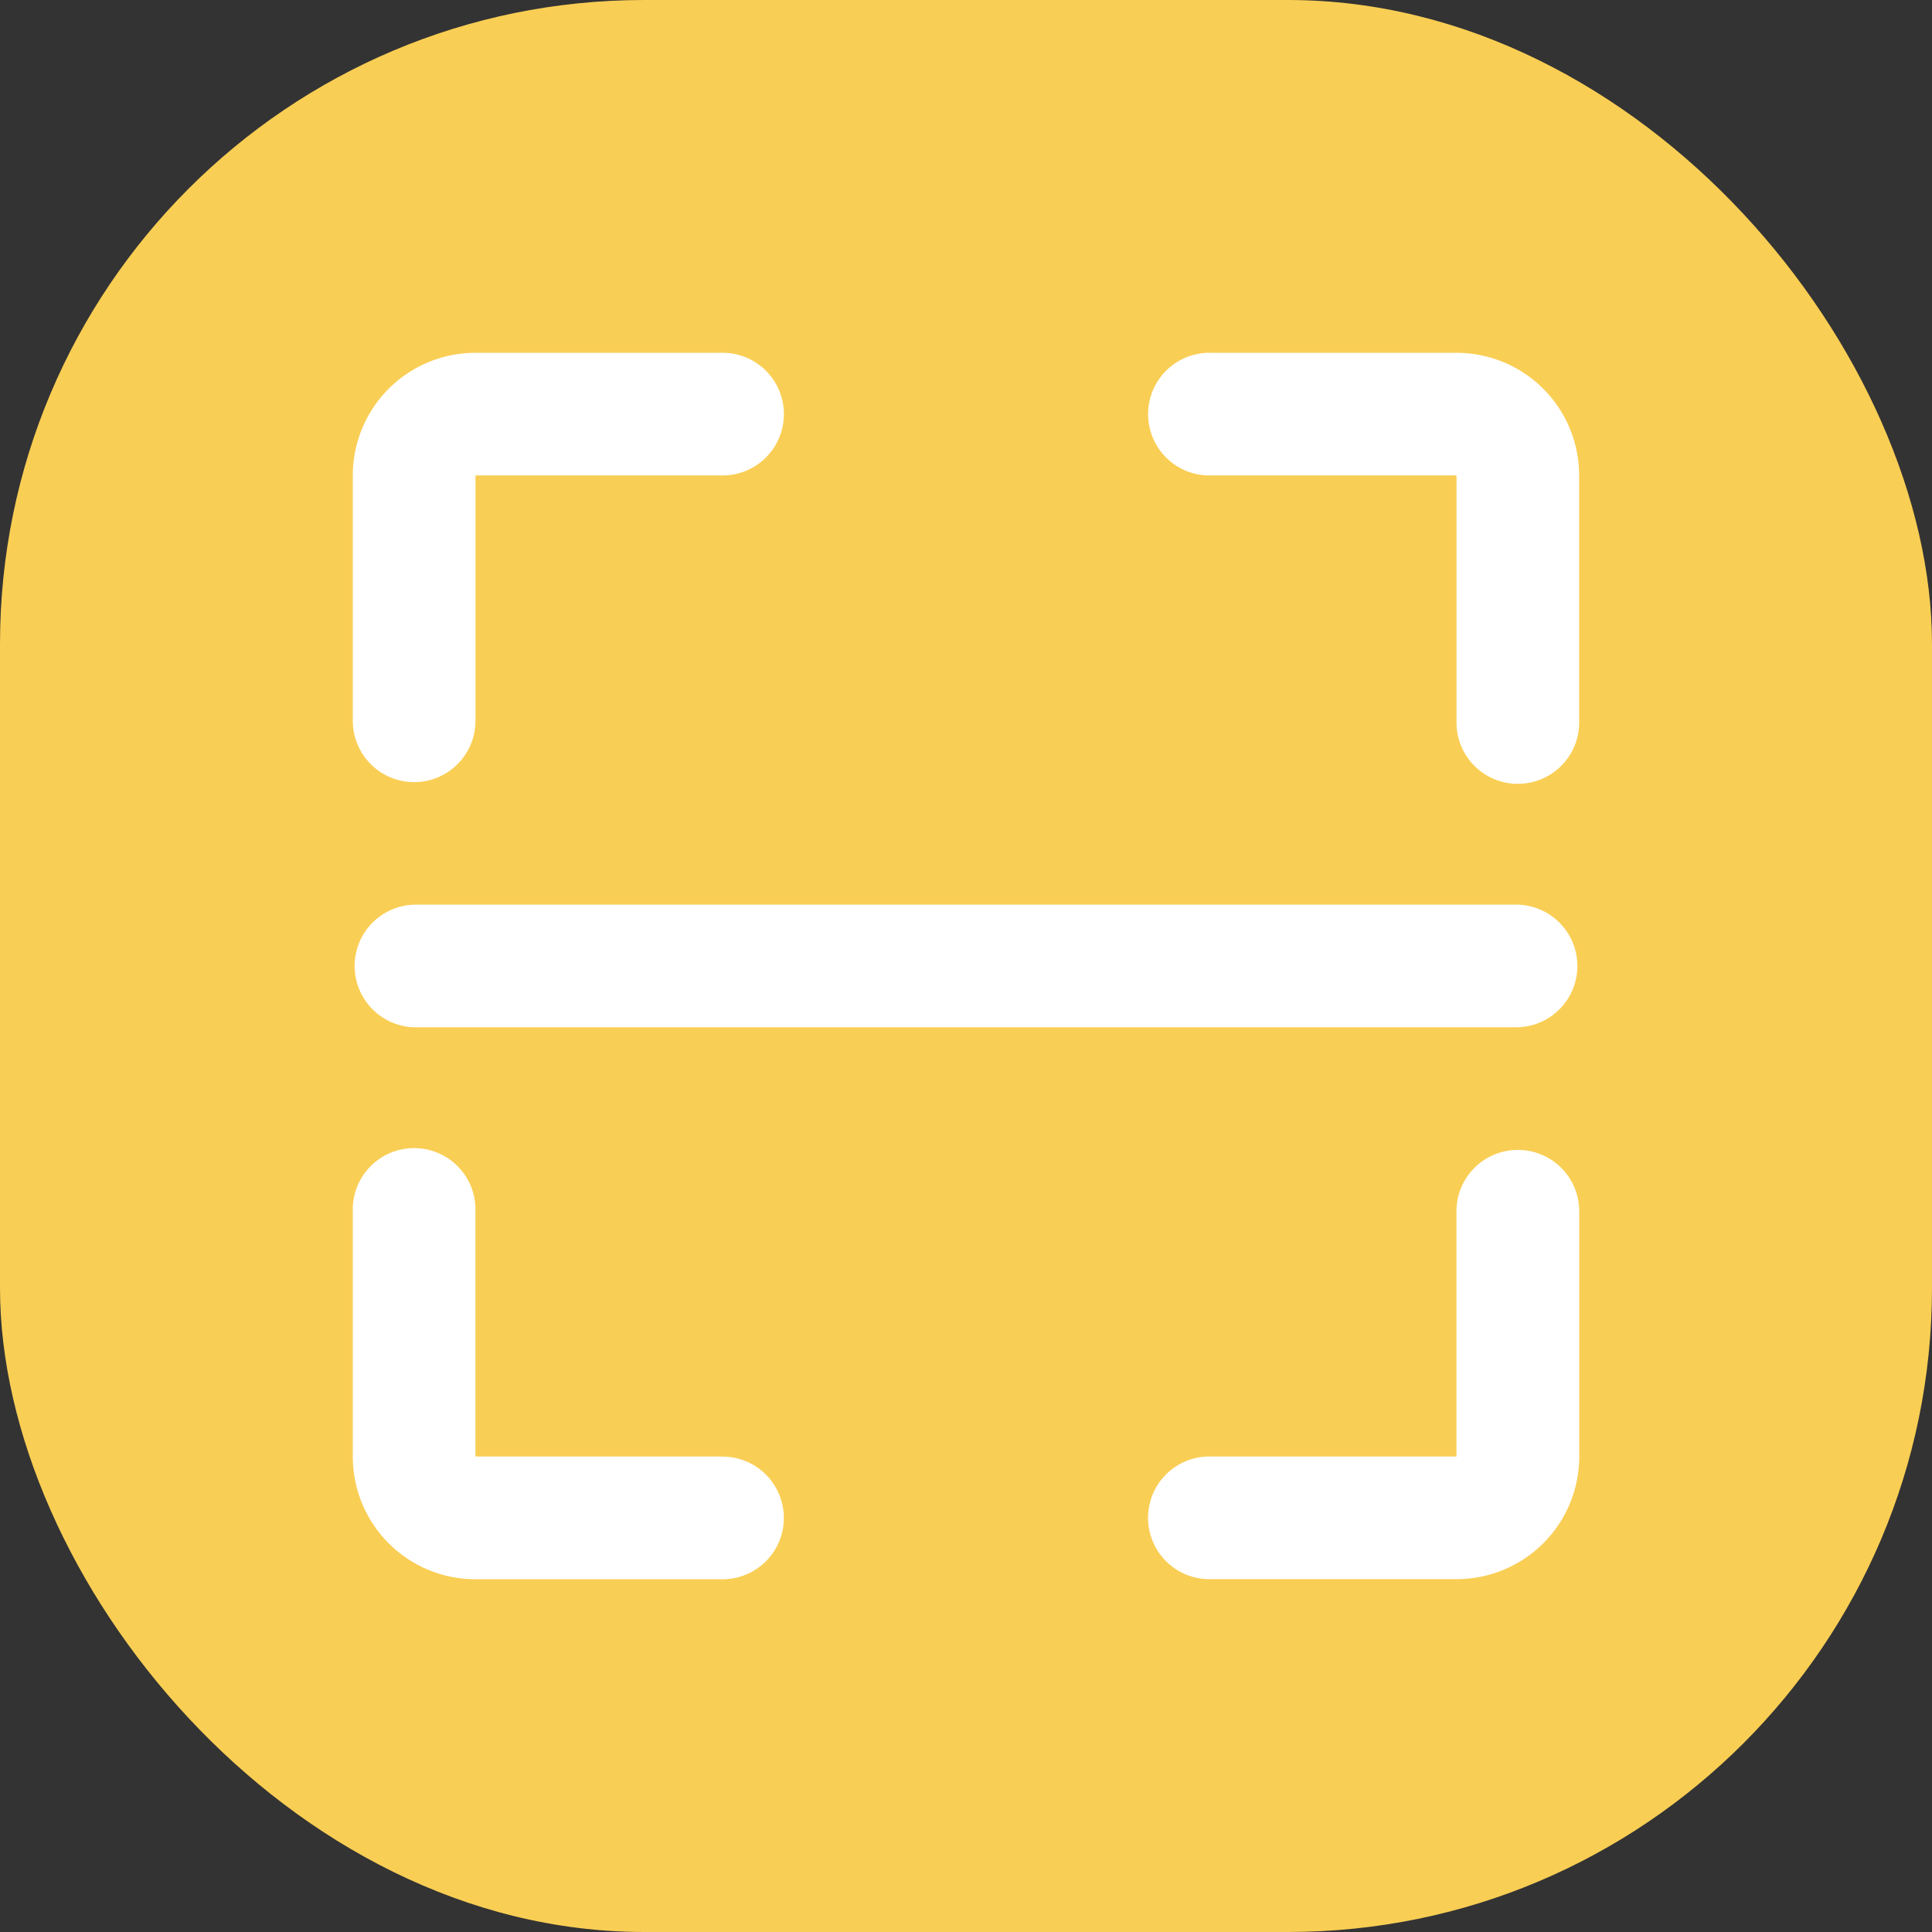 <svg xmlns="http://www.w3.org/2000/svg" width="36" height="36" viewBox="0 0 36 36">
  <rect x="0" y="0" width="36" height="36" fill="#333333" stroke="none"/>
  <g id="Group_90" data-name="Group 90" transform="translate(-166 -772)">
    <rect id="Rectangle_46" data-name="Rectangle 46" width="36" height="36" rx="12" transform="translate(166 772)" fill="#f9ce54"/>
    <g id="Layer_2" data-name="Layer 2" transform="translate(170.355 776.355)">
      <g id="invisible_box" data-name="invisible box" transform="translate(-0.377 -0.377)">
        <rect id="Rectangle_45" data-name="Rectangle 45" width="28" height="28" transform="translate(0.022 0.022)" fill="none"/>
      </g>
      <g id="Health_Icons" data-name="Health Icons" transform="translate(2.219 2.219)">
        <g id="Group_12" data-name="Group 12">
          <path id="Path_29" data-name="Path 29" d="M5.143,12a1.143,1.143,0,0,0,1.143-1.143V6.285h4.57a1.143,1.143,0,1,0,0-2.285H6.285A2.285,2.285,0,0,0,4,6.285v4.57A1.143,1.143,0,0,0,5.143,12Z" transform="translate(-4 -4)" fill="#fff"/>
          <path id="Path_30" data-name="Path 30" d="M35.713,4h-4.57a1.143,1.143,0,1,0,0,2.285h4.57v4.57a1.143,1.143,0,1,0,2.285,0V6.285A2.285,2.285,0,0,0,35.713,4Z" transform="translate(-15.147 -4)" fill="#fff"/>
          <path id="Path_31" data-name="Path 31" d="M36.855,30a1.143,1.143,0,0,0-1.143,1.143v4.57h-4.57a1.143,1.143,0,1,0,0,2.285h4.57A2.285,2.285,0,0,0,38,35.713v-4.57A1.143,1.143,0,0,0,36.855,30Z" transform="translate(-15.147 -15.147)" fill="#fff"/>
          <path id="Path_32" data-name="Path 32" d="M10.855,35.713H6.285v-4.57a1.143,1.143,0,1,0-2.285,0v4.57A2.285,2.285,0,0,0,6.285,38h4.57a1.143,1.143,0,1,0,0-2.285Z" transform="translate(-4 -15.147)" fill="#fff"/>
          <path id="Path_33" data-name="Path 33" d="M25.709,22H5.143a1.143,1.143,0,0,0,0,2.285H25.709a1.143,1.143,0,0,0,0-2.285Z" transform="translate(-4 -11.717)" fill="#fff"/>
        </g>
      </g>
    </g>
  </g>
</svg>
